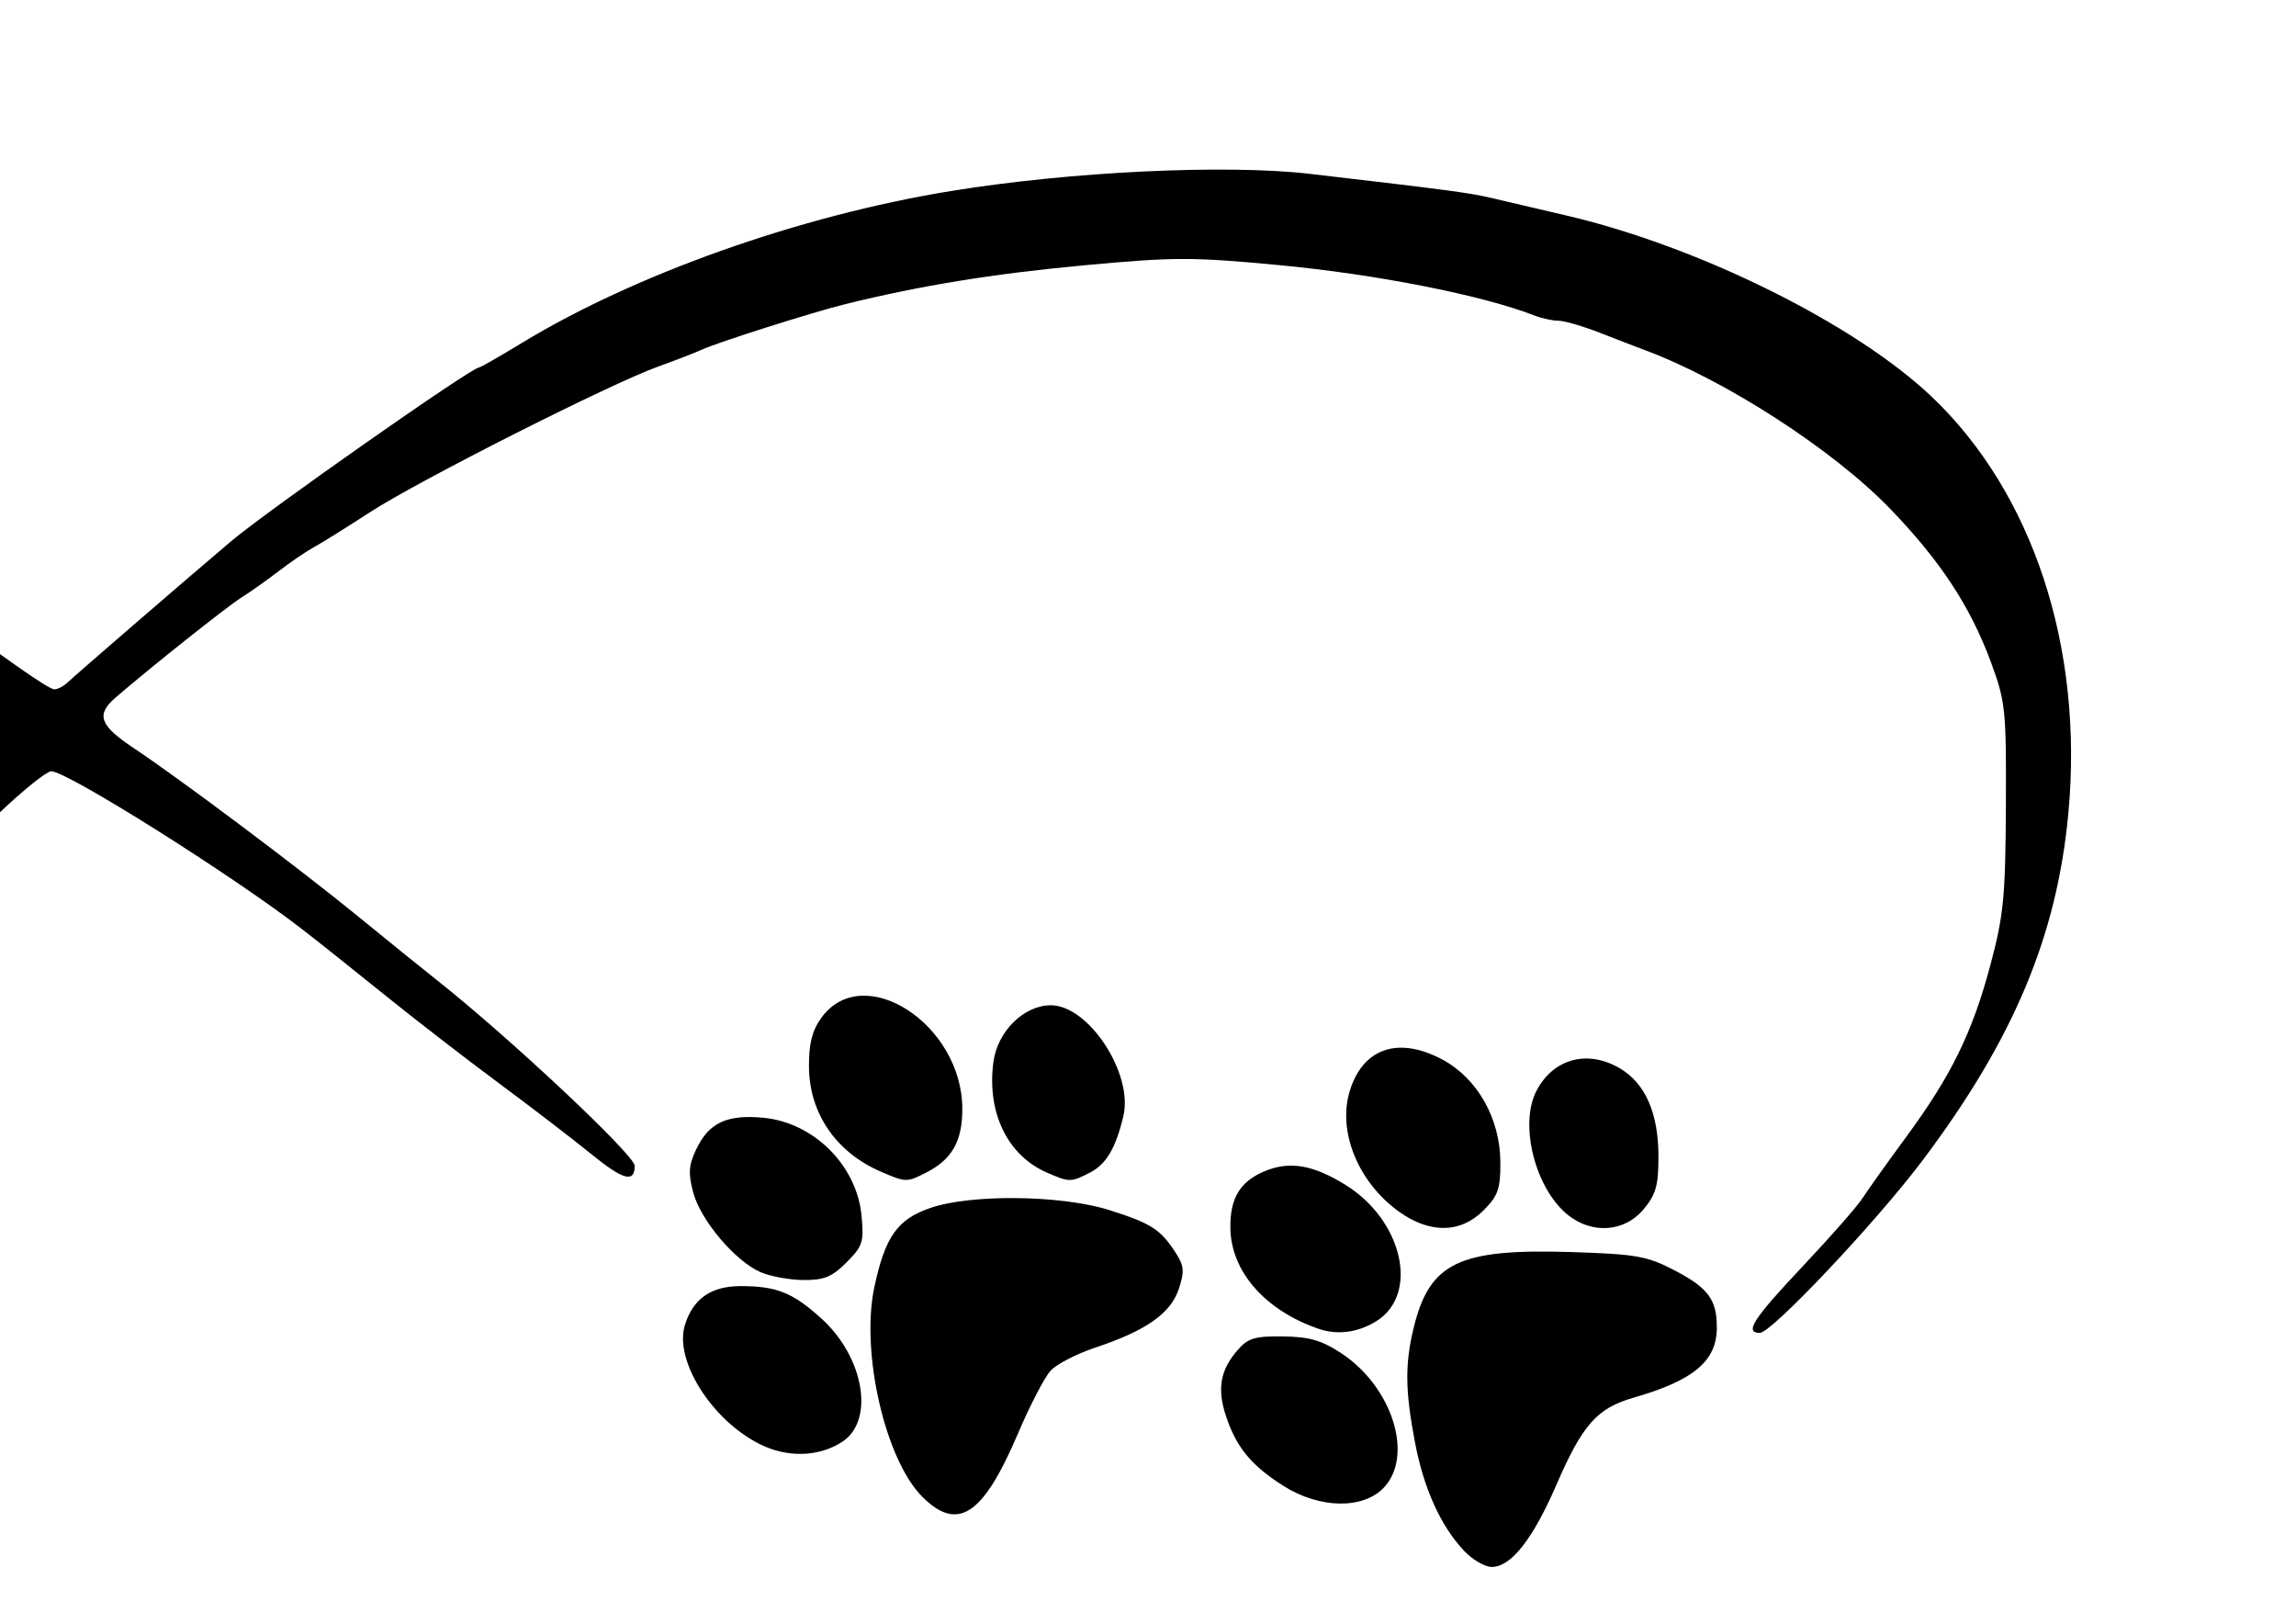 <?xml version="1.0" encoding="UTF-8" standalone="no"?>
<!-- Created with Inkscape (http://www.inkscape.org/) -->

<svg
   version="1.1"
   id="svg1106"
   width="297mm"
   height="210mm"
   viewBox="0 0 1122.52 793.701"
   sodipodi:docname="Bank-Logo.svg"
   inkscape:version="1.1.2 (0a00cf5339, 2022-02-04)"
   xmlns:inkscape="http://www.inkscape.org/namespaces/inkscape"
   xmlns:sodipodi="http://sodipodi.sourceforge.net/DTD/sodipodi-0.dtd"
   xmlns="http://www.w3.org/2000/svg"
   xmlns:svg="http://www.w3.org/2000/svg">
  <defs
     id="defs1110" />
  <sodipodi:namedview
     id="namedview1108"
     pagecolor="#ffffff"
     bordercolor="#666666"
     borderopacity="1.0"
     inkscape:pageshadow="2"
     inkscape:pageopacity="0.0"
     inkscape:pagecheckerboard="0"
     showgrid="false"
     inkscape:zoom="0.42051122"
     inkscape:cx="2496.9607"
     inkscape:cy="601.64863"
     inkscape:window-width="2560"
     inkscape:window-height="1368"
     inkscape:window-x="2560"
     inkscape:window-y="0"
     inkscape:window-maximized="1"
     inkscape:current-layer="g1112"
     units="mm"
     inkscape:document-units="mm" />
  <g
     inkscape:groupmode="layer"
     inkscape:label="Image"
     id="g1112">
    <path
       style="fill:#000000;stroke-width:2.86"
       d="m 715.805,758.091 c -11.416,-12.086 -19.705,-30.386 -24.025,-53.042 -4.783,-25.081 -4.944,-38.223 -0.683,-55.802 7.781,-32.1 22.052,-38.97 77.289,-37.207 31.567,1.007 36.86,1.943 50.2,8.877 16.646,8.652 20.867,14.404 20.774,28.306 -0.109,16.15 -11.412,25.58 -40.779,34.023 -17.802,5.118 -24.897,13.148 -37.701,42.67 -11.526,26.577 -22.14,40.04 -31.566,40.04 -3.344,0 -9.423,-3.539 -13.509,-7.865 z m -264.925,-26.478 c -18.102,-18.102 -30.152,-70.636 -23.448,-102.227 5.288,-24.918 11.305,-33.421 27.571,-38.963 20.001,-6.815 64.135,-6.256 87.394,1.107 20.319,6.433 24.94,9.385 32.234,20.592 4.302,6.611 4.548,9.27 1.665,18.007 -3.925,11.893 -16.048,20.39 -40.833,28.62 -9.091,3.019 -18.925,8.105 -21.852,11.303 -2.927,3.198 -10.101,17.032 -15.943,30.743 -17.058,40.037 -29.424,48.182 -46.788,30.818 z m 176.546,-5.308 c -15.662,-9.932 -23.02,-18.883 -28.047,-34.116 -4.402,-13.338 -2.8,-22.455 5.661,-32.209 5.106,-5.888 8.468,-6.898 22.32,-6.71 12.885,0.175 18.878,1.922 28.553,8.325 24.768,16.39 35.364,49.917 20.708,65.521 -10.128,10.783 -31.468,10.431 -49.194,-0.81 z m -256.214,-20.499 c -23.45,-11.908 -41.596,-40.807 -36.398,-57.965 3.921,-12.945 12.782,-19.164 27.302,-19.164 17.58,0 25.411,3.136 39.411,15.784 20.926,18.905 26.215,49.858 10.302,60.285 -11.485,7.525 -27.084,7.933 -40.617,1.06 z M -643.486,649.943 c -14.157,-2.027 -33.462,-5.767 -42.9,-8.312 -24.189,-6.522 -79.872,-29.372 -99.355,-40.771 -36.775,-21.516 -77.953,-65.266 -96.78,-102.825 -11.544,-23.029 -13.343,-28.3 -21.307,-62.41 -5.215,-22.337 -5.315,-80.954 -0.183,-107.713 9.479,-49.423 36.768,-98.59 74.243,-133.764 29.998,-28.156 86.088,-62.239 104.973,-63.786 8.995,-0.737 9.337,-0.342 12.978,14.973 2.057,8.652 3.794,20.588 3.861,26.526 0.103,9.198 -1.043,11.238 -7.744,13.783 -69.459,26.383 -142.15,89.992 -163.113,142.731 -17.851,44.913 -14.209,86.905 12.181,140.431 23.969,48.615 53.129,78.29 95.804,97.497 7.118,3.204 19.377,8.807 27.242,12.451 15.91,7.372 56.644,19.239 82.94,24.162 9.438,1.767 24.238,4.746 32.89,6.621 22.054,4.779 136.41,4.497 158.73,-0.392 18.267,-4.001 101.795,-24.366 118.895,-28.988 31.558,-8.53 132.961,-53.248 166.452,-73.403 59.274,-35.672 100.16,-65.101 140.542,-101.158 47.93,-42.797 45.488,-40.017 40.245,-45.809 -2.618,-2.893 -15.262,-11.597 -28.098,-19.344 -12.836,-7.746 -42.952,-26.5 -66.925,-41.675 -23.973,-15.175 -44.128,-27.592 -44.789,-27.592 -0.661,0 -10.004,-4.936 -20.763,-10.968 -10.759,-6.032 -32.431,-17.775 -48.161,-26.095 -15.73,-8.32 -30.181,-16.389 -32.113,-17.931 -2.496,-1.992 -3.047,-9.138 -1.904,-24.67 0.885,-12.026 2.139,-23.566 2.786,-25.643 2.89,-9.276 116.466,60.159 199.162,121.757 47.049,35.046 67.408,49.33 70.311,49.33 1.661,0 4.72,-1.656 6.799,-3.68 3.3,-3.214 59.857,-52.047 79.496,-68.638 17.774,-15.017 117.575,-84.981 121.222,-84.981 0.686,0 10.066,-5.363 20.845,-11.918 55.525,-33.767 136.135,-62.332 209.787,-74.339 58.572,-9.549 134.713,-13.187 175.806,-8.399 67.746,7.893 77.892,9.241 88.744,11.798 6.292,1.482 22.765,5.338 36.607,8.569 64.561,15.07 140.887,52.896 178.298,88.361 49.679,47.096 74.554,122.746 67.011,203.798 -5.589,60.059 -26.786,110.535 -71.248,169.66 -22.679,30.158 -73.825,84.37 -79.6,84.37 -7.673,0 -3.256,-6.865 20.881,-32.46 13.573,-14.393 26.747,-29.387 29.275,-33.32 2.528,-3.933 12.132,-17.395 21.344,-29.917 22.13,-30.083 32.422,-51.098 41.269,-84.26 6.448,-24.172 7.335,-33.278 7.541,-77.443 0.221,-47.336 -0.176,-51.158 -7.319,-70.488 -10.073,-27.258 -24.704,-49.521 -49.276,-74.979 -27.972,-28.981 -80.934,-63.175 -120.423,-77.749 -3.146,-1.161 -12.648,-4.823 -21.116,-8.138 -8.468,-3.315 -17.738,-6.027 -20.6,-6.027 -2.862,0 -8.161,-1.153 -11.774,-2.562 -25.451,-9.926 -77.151,-20.122 -124.885,-24.629 -42.522,-4.015 -51.309,-4.001 -95.81,0.148 -44.199,4.121 -79.612,9.89 -116.204,18.93 -15.97,3.945 -62.347,18.654 -70.07,22.224 -3.146,1.454 -12.799,5.188 -21.45,8.299 -23.455,8.433 -117.19,55.805 -140.896,71.207 -11.382,7.395 -23.706,15.08 -27.388,17.08 -3.682,1.999 -11.404,7.252 -17.16,11.673 -5.756,4.421 -13.995,10.251 -18.307,12.955 -7.03,4.409 -44.917,34.524 -61.514,48.896 -9.646,8.353 -7.82,13.528 8.654,24.521 23.629,15.768 81.106,58.878 110.215,82.665 14.648,11.97 31.537,25.625 37.529,30.344 35.154,27.682 97.427,86.065 97.427,91.342 0,8.479 -5.626,6.978 -21.108,-5.634 -8.757,-7.133 -29.147,-22.773 -45.312,-34.754 -16.164,-11.981 -41.495,-31.565 -56.29,-43.519 -14.795,-11.954 -32.976,-26.421 -40.402,-32.148 C 113.155,427.544 32.764,376.996 25.043,376.996 c -2.125,0 -13.131,8.769 -24.457,19.487 -19.926,18.856 -44.221,41.474 -64.923,60.44 -11.804,10.814 -106.412,82.192 -115.376,87.046 -3.396,1.839 -11.618,6.85 -18.272,11.135 -6.654,4.285 -12.711,7.792 -13.459,7.792 -0.749,0 -8.142,3.998 -16.431,8.885 -74.232,43.769 -144.864,67.951 -232.572,79.627 -30.747,4.093 -150.934,3.131 -183.04,-1.465 z m 1288.43,-0.299 c -26.369,-8.978 -43.119,-28.033 -43.414,-49.391 -0.201,-14.552 4.737,-22.723 16.77,-27.751 12.21,-5.102 23.732,-3.129 39.652,6.79 28.052,17.477 36.043,53.669 14.721,66.67 -8.836,5.388 -18.824,6.714 -27.73,3.682 z m -273.13,-27.797 c -12.379,-5.403 -29.216,-25.288 -32.855,-38.801 -2.546,-9.454 -2.282,-13.427 1.405,-21.198 6.184,-13.032 15.015,-17.182 32.904,-15.463 24.579,2.362 45.577,23.272 47.926,47.728 1.248,12.985 0.582,15.072 -7.339,22.993 -7.082,7.082 -11.025,8.69 -21.086,8.599 -6.806,-0.061 -16.236,-1.797 -20.955,-3.857 z m 312.333,-29.44 c -19.959,-14.201 -30.231,-39.004 -24.345,-58.78 6.3,-21.164 23.647,-27.227 45.201,-15.798 17.243,9.143 28.439,28.877 28.533,50.292 0.057,13.072 -1.12,16.422 -8.293,23.595 -11.137,11.137 -26.063,11.388 -41.096,0.691 z m 82.653,1.679 c -16.069,-12.64 -24.201,-44.073 -15.701,-60.693 8.222,-16.077 25.411,-20.592 41.364,-10.864 12.106,7.382 18.361,21.938 18.361,42.725 0,14.357 -1.232,18.688 -7.404,26.023 -9.171,10.899 -24.81,12.099 -36.62,2.809 z m -336.336,-21.446 c -21.708,-9.414 -34.747,-28.428 -34.949,-50.965 -0.102,-11.314 1.481,-17.751 5.885,-23.936 20.351,-28.581 69.084,2.73 69.084,44.387 0,15.572 -4.971,24.477 -17.192,30.797 -9.984,5.163 -10.281,5.159 -22.828,-0.282 z m 81.348,0.533 c -19.272,-8.394 -29.433,-29.423 -26.127,-54.073 2.008,-14.973 14.912,-27.704 28.081,-27.704 18.446,0 40.311,33.28 35.484,54.009 -3.618,15.536 -8.324,23.612 -16.106,27.636 -9.616,4.972 -10.21,4.976 -21.331,0.132 z M -382.119,272.746 c -57.066,-15.736 -85.477,-57.446 -85.477,-125.488 v -27.282 l -7.865,-0.905 c -5.62,-0.647 -8.125,-2.734 -8.775,-7.312 -1.34,-9.434 9.294,-13.338 28.109,-10.318 l 15.113,2.426 0.395,25.74 c 0.323,21.064 1.728,28.621 7.734,41.6 9.938,21.476 23.872,36.621 41.06,44.625 46.099,21.467 87.236,-11.493 83.849,-67.181 -1.449,-23.821 -12.793,-49.898 -28.289,-65.03 -6.165,-6.02 -11.208,-12.504 -11.208,-14.411 0,-6.221 27.895,-24.582 34.272,-22.559 6.729,2.136 7.726,11.522 1.478,13.92 -6.476,2.485 -5.138,7.916 4.677,18.986 35.054,39.533 42.627,55.663 42.749,91.057 0.092,26.559 -3.692,41.174 -15.4,59.481 -13.884,21.71 -37.787,37.856 -64.533,43.592 -17.896,3.838 -20.823,3.765 -37.887,-0.94 z m 54.362,-25.518 c 6.684,-8.054 -4.878,-19.616 -12.932,-12.932 -4.133,3.43 -5.253,11.72 -2.021,14.952 3.232,3.232 11.523,2.112 14.952,-2.021 z m -91.02,-23.482 c 2.728,-3.287 2.935,-5.837 0.753,-9.295 -3.825,-6.063 -12.331,-6.142 -16.111,-0.149 -6.827,10.822 7.104,19.389 15.357,9.444 z m 142.241,-53.02 c 0.916,-7.9 -4.649,-12.204 -12.089,-9.349 -10.697,4.105 -6.182,19.335 5.249,17.702 4.033,-0.576 6.253,-3.287 6.84,-8.353 z m -344.07,75.64 c -15.122,-6.298 -34.65,-19.688 -44.736,-30.674 -9.715,-10.583 -25.334,-40.37 -25.334,-48.316 0,-3.106 -1.235,-10.3 -2.744,-15.988 -1.509,-5.688 -3.483,-15.09 -4.387,-20.893 -1.46,-9.379 -2.665,-10.65 -10.841,-11.44 -7.588,-0.733 -9.198,-2.105 -9.198,-7.833 0,-7.503 3.616,-9.18 27.529,-12.766 l 13.117,-1.967 1.653,16.016 c 1.793,17.372 14.601,47.046 25.345,58.717 28.014,30.434 67.064,38.051 93.132,18.168 17.801,-13.577 27.588,-45.14 21.031,-67.824 -8.704,-30.11 -23.074,-49.959 -50.196,-69.338 l -8.227,-5.878 12.297,-16.287 c 6.763,-8.958 13.183,-16.287 14.267,-16.287 1.083,0 4.433,1.801 7.444,4.003 5.009,3.663 5.117,4.67 1.267,11.863 -4.12,7.698 -3.941,8.073 8.658,18.162 7.076,5.666 20.719,18.087 30.319,27.602 20.634,20.452 29.394,40.306 31.837,72.159 1.397,18.216 0.609,23.335 -6.3,40.947 -9.222,23.506 -27.456,43.635 -49.089,54.191 -18.352,8.955 -59.434,10.914 -76.842,3.664 z m 80.08,-32.391 c 0,-5.674 -1.624,-7.337 -7.865,-8.055 -6.646,-0.765 -7.865,0.158 -7.865,5.958 0,8.618 2.478,11.144 9.892,10.082 4.097,-0.587 5.838,-2.967 5.838,-7.986 z m -91.362,-3.357 c 2.022,-6.372 -5.412,-14.912 -11.278,-12.956 -4.805,1.602 -8.452,9.629 -6.585,14.495 2.712,7.066 15.481,5.967 17.863,-1.538 z m 128.236,-74.745 c 2.526,-4.126 2.074,-5.984 -2.234,-9.184 -9.941,-7.385 -21.193,3.78 -12.534,12.438 4.589,4.589 10.805,3.219 14.768,-3.254 z"
       id="path1191" />
  </g>
</svg>
